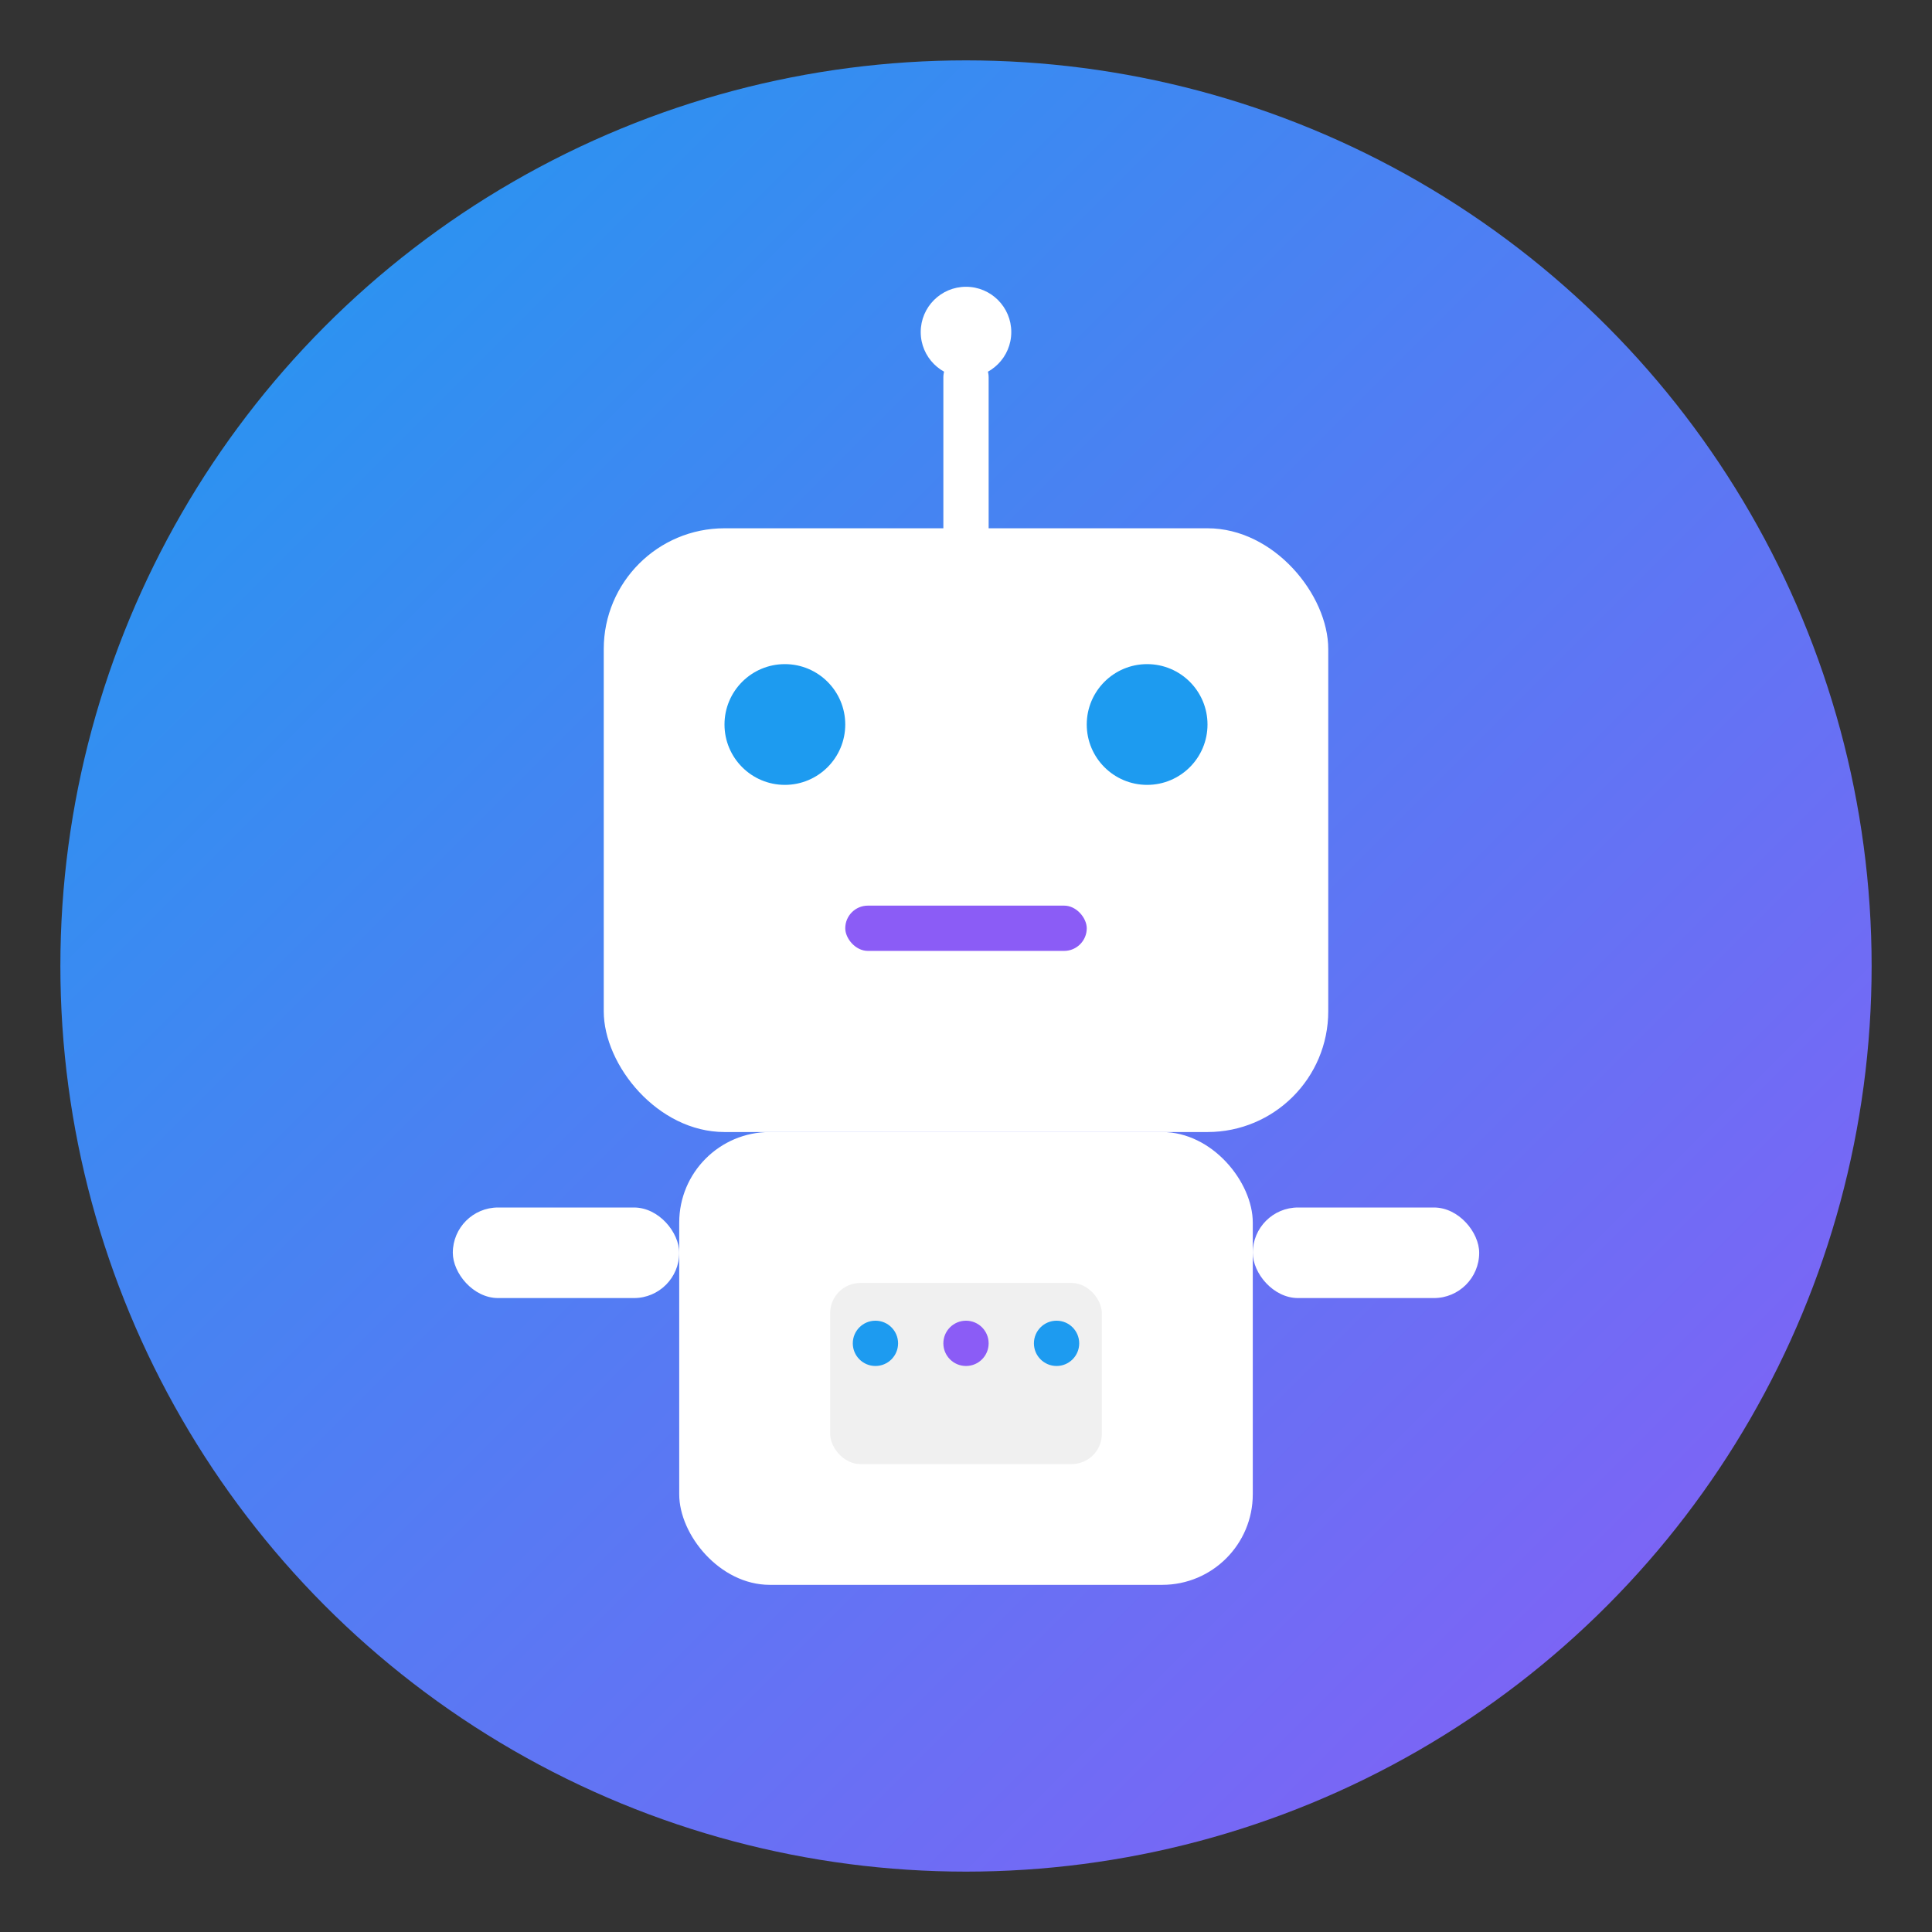 <svg width="128" height="128" viewBox="0 0 128 128" xmlns="http://www.w3.org/2000/svg">
  <rect x="0" y="0" width="128" height="128" fill="#333333" stroke="none"/>
  <defs>
    <linearGradient id="gradient" x1="0%" y1="0%" x2="100%" y2="100%">
      <stop offset="0%" style="stop-color:#1d9bf0;stop-opacity:1" />
      <stop offset="100%" style="stop-color:#8b5cf6;stop-opacity:1" />
    </linearGradient>
  </defs>
  
  <!-- Background circle -->
  <circle cx="64" cy="64" r="60" fill="url(#gradient)" />
  
  <!-- Robot head -->
  <rect x="40" y="35" width="48" height="40" rx="8" fill="white" />
  
  <!-- Eyes -->
  <circle cx="52" cy="48" r="4" fill="#1d9bf0" />
  <circle cx="76" cy="48" r="4" fill="#1d9bf0" />
  
  <!-- Mouth -->
  <rect x="56" y="60" width="16" height="3" rx="1.5" fill="#8b5cf6" />
  
  <!-- Antenna -->
  <line x1="64" y1="35" x2="64" y2="25" stroke="white" stroke-width="3" stroke-linecap="round" />
  <circle cx="64" cy="22" r="3" fill="white" />
  
  <!-- Body -->
  <rect x="45" y="75" width="38" height="30" rx="6" fill="white" />
  
  <!-- Arms -->
  <rect x="30" y="80" width="15" height="6" rx="3" fill="white" />
  <rect x="83" y="80" width="15" height="6" rx="3" fill="white" />
  
  <!-- Chest panel -->
  <rect x="55" y="85" width="18" height="12" rx="2" fill="#f0f0f0" />
  <circle cx="58" cy="89" r="1.5" fill="#1d9bf0" />
  <circle cx="64" cy="89" r="1.5" fill="#8b5cf6" />
  <circle cx="70" cy="89" r="1.5" fill="#1d9bf0" />
</svg>